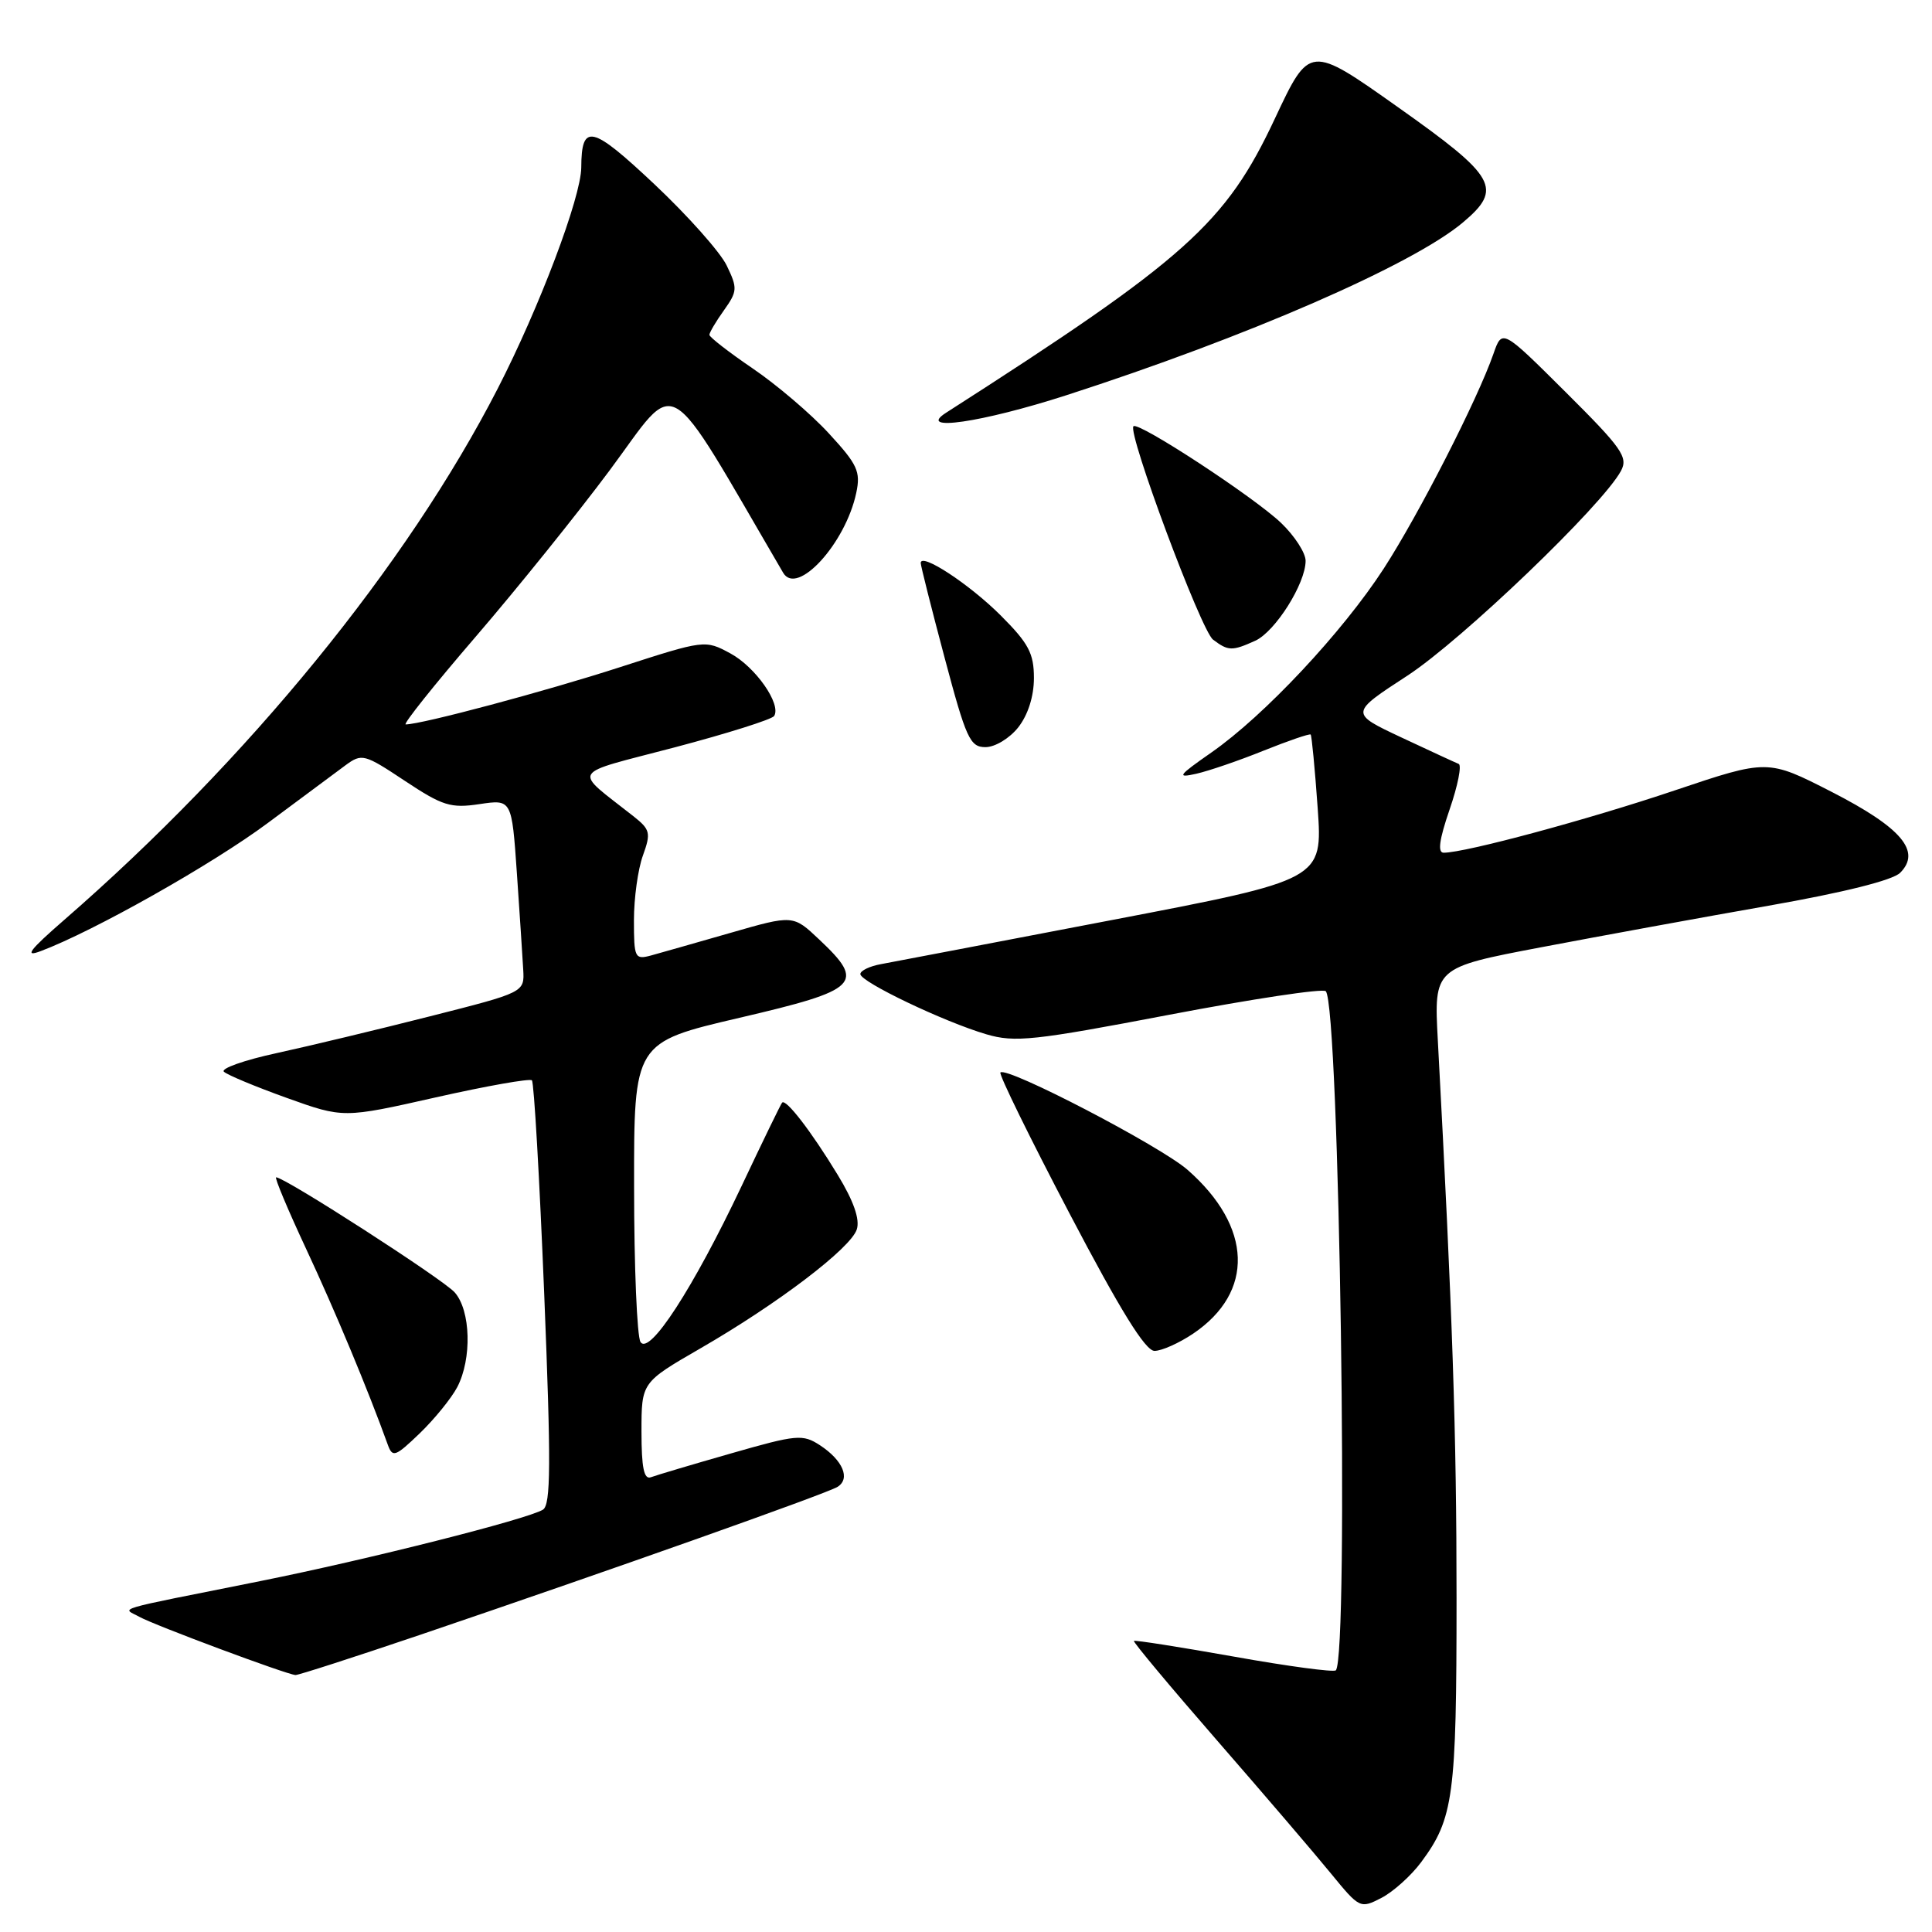 <?xml version="1.0" encoding="UTF-8" standalone="no"?>
<!DOCTYPE svg PUBLIC "-//W3C//DTD SVG 1.1//EN" "http://www.w3.org/Graphics/SVG/1.1/DTD/svg11.dtd" >
<svg xmlns="http://www.w3.org/2000/svg" xmlns:xlink="http://www.w3.org/1999/xlink" version="1.1" viewBox="0 0 256 256">
 <g >
 <path fill="currentColor"
d=" M 188.31 246.75 C 192.61 240.96 193.00 238.03 193.00 211.77 C 193.00 189.79 192.48 174.39 190.52 137.86 C 190.00 128.22 190.00 128.22 204.25 125.51 C 212.09 124.02 225.63 121.54 234.35 120.01 C 244.30 118.26 250.79 116.64 251.78 115.65 C 254.62 112.81 251.96 109.67 242.69 104.92 C 234.22 100.59 234.22 100.59 221.86 104.75 C 210.53 108.57 194.21 112.98 191.30 112.99 C 190.47 113.00 190.70 111.28 192.08 107.26 C 193.17 104.10 193.71 101.38 193.28 101.22 C 192.85 101.05 189.43 99.47 185.68 97.71 C 178.85 94.50 178.85 94.50 186.50 89.52 C 193.71 84.81 212.36 66.94 214.79 62.39 C 215.76 60.58 214.92 59.38 207.46 51.96 C 199.04 43.58 199.04 43.58 197.89 46.88 C 195.79 52.92 188.03 68.11 183.36 75.33 C 177.91 83.74 167.53 94.83 160.50 99.72 C 156.10 102.79 155.86 103.12 158.50 102.53 C 160.15 102.16 164.18 100.78 167.45 99.46 C 170.72 98.15 173.52 97.19 173.67 97.33 C 173.81 97.48 174.23 101.86 174.60 107.08 C 175.26 116.56 175.26 116.56 147.38 121.90 C 132.05 124.84 118.26 127.47 116.75 127.75 C 115.24 128.02 114.00 128.62 114.00 129.07 C 114.00 130.10 125.08 135.40 130.70 137.05 C 134.47 138.16 136.99 137.89 154.94 134.46 C 165.96 132.36 175.28 130.95 175.67 131.34 C 177.48 133.15 178.76 219.59 177.00 221.33 C 176.72 221.60 170.65 220.79 163.50 219.51 C 156.35 218.24 150.39 217.30 150.25 217.43 C 150.11 217.56 155.06 223.49 161.25 230.60 C 167.44 237.71 174.23 245.64 176.35 248.24 C 180.15 252.88 180.24 252.93 183.05 251.48 C 184.61 250.67 186.98 248.54 188.31 246.75 Z  M 55.65 216.63 C 80.58 208.17 109.52 197.92 110.97 197.02 C 112.72 195.94 111.69 193.50 108.66 191.51 C 106.36 190.01 105.60 190.08 96.85 192.59 C 91.71 194.06 86.94 195.48 86.25 195.74 C 85.33 196.09 85.00 194.49 85.00 189.69 C 85.00 183.18 85.00 183.18 92.75 178.70 C 103.05 172.76 112.74 165.39 113.53 162.90 C 113.96 161.56 113.11 159.14 111.01 155.69 C 107.48 149.88 104.11 145.52 103.63 146.11 C 103.45 146.32 101.02 151.32 98.24 157.21 C 91.84 170.72 86.04 179.66 84.87 177.82 C 84.41 177.10 84.02 167.87 84.02 157.31 C 84.00 138.13 84.00 138.13 98.00 134.86 C 113.87 131.16 114.73 130.31 108.54 124.48 C 105.09 121.22 105.09 121.22 96.79 123.61 C 92.23 124.92 87.49 126.27 86.25 126.61 C 84.12 127.18 84.00 126.93 84.00 121.93 C 84.00 119.02 84.53 115.17 85.19 113.36 C 86.27 110.36 86.16 109.92 83.94 108.16 C 75.84 101.77 75.26 102.75 89.40 99.03 C 96.37 97.19 102.30 95.32 102.58 94.87 C 103.55 93.30 100.11 88.38 96.78 86.58 C 93.42 84.77 93.39 84.77 82.10 88.42 C 72.21 91.62 55.92 95.97 53.76 95.99 C 53.35 96.00 57.52 90.77 63.03 84.37 C 68.53 77.98 76.51 68.06 80.77 62.34 C 90.05 49.86 87.77 48.52 103.77 75.89 C 105.61 79.05 112.04 72.02 113.46 65.30 C 114.06 62.48 113.62 61.54 109.82 57.42 C 107.45 54.84 102.91 50.98 99.75 48.83 C 96.59 46.68 94.00 44.67 94.00 44.37 C 94.00 44.06 94.87 42.59 95.93 41.11 C 97.72 38.59 97.74 38.18 96.29 35.18 C 95.43 33.40 91.12 28.56 86.71 24.41 C 78.38 16.57 77.05 16.27 77.02 22.20 C 76.99 26.14 71.48 40.73 65.94 51.51 C 53.92 74.91 32.86 100.72 8.50 121.90 C 3.88 125.92 3.17 126.87 5.39 126.03 C 12.44 123.38 28.17 114.50 35.50 109.04 C 39.90 105.76 44.52 102.33 45.77 101.41 C 47.95 99.81 48.26 99.89 53.65 103.47 C 58.64 106.78 59.72 107.12 63.53 106.55 C 67.81 105.91 67.81 105.91 68.49 115.70 C 68.86 121.09 69.24 126.85 69.33 128.49 C 69.50 131.49 69.50 131.49 57.00 134.66 C 50.12 136.41 40.98 138.60 36.67 139.54 C 32.36 140.47 29.21 141.59 29.67 142.01 C 30.13 142.44 33.88 144.00 38.00 145.48 C 45.50 148.17 45.50 148.17 57.74 145.41 C 64.48 143.89 70.21 142.88 70.48 143.15 C 70.76 143.42 71.49 156.16 72.11 171.44 C 73.02 194.02 72.99 199.39 71.94 200.04 C 69.89 201.30 48.72 206.65 34.50 209.50 C 14.40 213.52 16.21 212.98 18.47 214.24 C 20.41 215.33 37.92 221.86 39.15 221.95 C 39.51 221.98 46.93 219.58 55.65 216.63 Z  M 60.59 183.80 C 62.55 180.04 62.38 173.65 60.25 171.25 C 58.71 169.51 37.75 156.00 36.59 156.00 C 36.34 156.00 38.14 160.29 40.59 165.54 C 44.40 173.69 48.78 184.20 51.38 191.42 C 52.01 193.17 52.37 193.04 55.62 189.92 C 57.57 188.04 59.81 185.28 60.59 183.80 Z  M 158.09 176.72 C 166.25 171.22 165.96 162.56 157.37 155.02 C 153.77 151.86 133.40 141.26 132.56 142.11 C 132.33 142.34 136.44 150.73 141.70 160.76 C 148.45 173.64 151.77 179.00 152.98 179.00 C 153.93 179.00 156.23 177.97 158.09 176.72 Z  M 134.93 96.37 C 136.22 94.72 137.00 92.26 137.00 89.84 C 137.00 86.57 136.29 85.24 132.61 81.56 C 128.46 77.41 122.00 73.17 122.00 74.60 C 122.00 74.96 123.42 80.60 125.16 87.13 C 128.02 97.88 128.53 99.00 130.58 99.00 C 131.85 99.00 133.78 97.83 134.93 96.37 Z  M 166.33 84.90 C 168.99 83.68 173.00 77.32 173.00 74.31 C 173.00 73.26 171.54 71.00 169.75 69.29 C 166.16 65.86 150.84 55.83 150.19 56.48 C 149.36 57.31 159.14 83.54 160.73 84.75 C 162.75 86.28 163.26 86.29 166.33 84.90 Z  M 141.27 52.38 C 165.20 44.66 187.18 35.09 193.84 29.48 C 199.17 24.99 198.31 23.45 185.25 14.21 C 173.53 5.91 173.53 5.91 168.93 15.71 C 162.41 29.62 157.17 34.31 125.36 54.69 C 121.35 57.26 130.07 55.99 141.27 52.38 Z "/>
</g>
</svg>